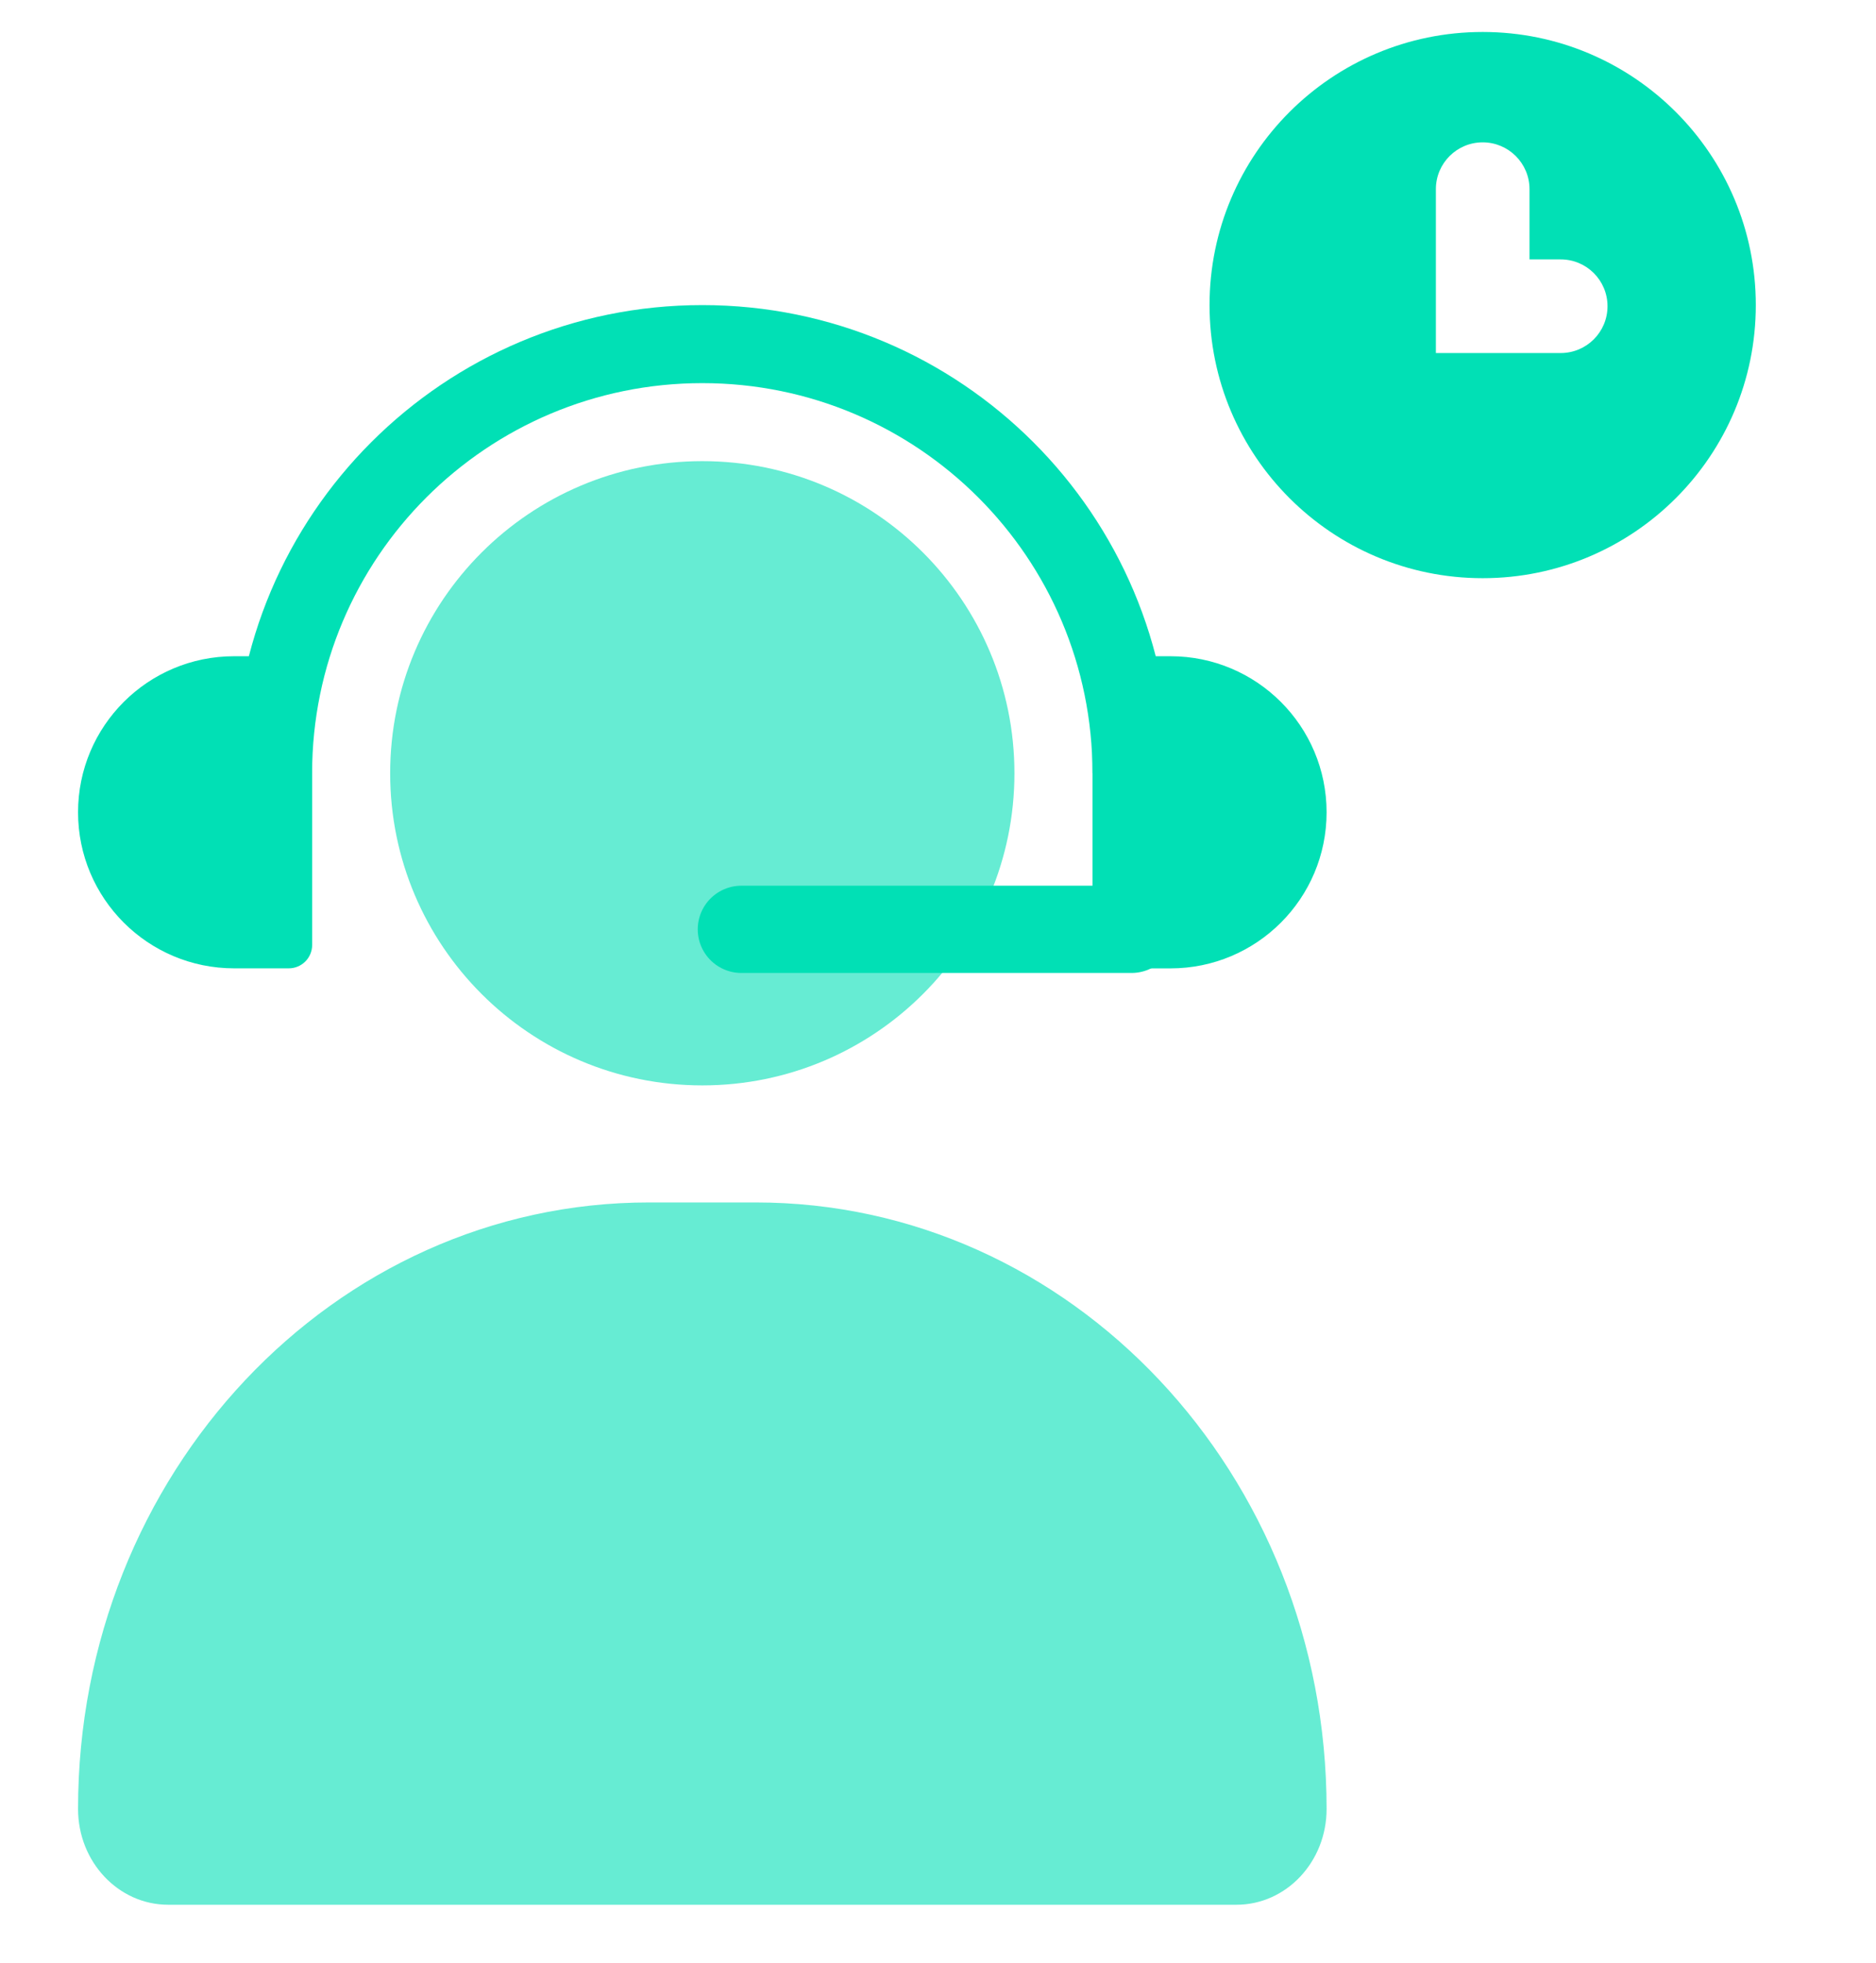 <svg width="43" height="45" viewBox="0 0 43 45" fill="none" xmlns="http://www.w3.org/2000/svg">
<g clipPath="url(#clip0_1_250)">
<path d="M14.874 27.562C7.647 27.562 1.789 33.786 1.789 41.465C1.789 42.677 2.714 43.66 3.855 43.66H28.341C29.482 43.66 30.407 42.677 30.407 41.465C30.407 33.786 24.549 27.562 17.323 27.562H14.874Z" fill="#01E0B5" fill-opacity="0.6"/>
<path d="M23.252 17.725C23.252 21.676 20.049 24.879 16.098 24.879C12.146 24.879 8.943 21.676 8.943 17.725C8.943 13.774 12.146 10.57 16.098 10.57C20.049 10.57 23.252 13.774 23.252 17.725Z" fill="#01E0B5" fill-opacity="0.6"/>
<path d="M7.154 17.725C7.154 12.786 11.158 8.782 16.098 8.782C21.037 8.782 25.041 12.786 25.041 17.725H26.829C26.829 11.798 22.024 6.993 16.098 6.993C10.171 6.993 5.366 11.798 5.366 17.725H7.154Z" fill="#01E0B5"/>
<path d="M1.789 18.619C1.789 16.643 3.39 15.042 5.366 15.042H6.619C6.915 15.042 7.155 15.282 7.155 15.579V21.66C7.155 21.956 6.915 22.196 6.619 22.196H5.367C3.391 22.196 1.789 20.595 1.789 18.619Z" fill="#01E0B5"/>
<path d="M30.407 18.619C30.407 16.644 28.806 15.042 26.83 15.042H25.577C25.281 15.042 25.041 15.282 25.041 15.579V21.66C25.041 21.956 25.281 22.197 25.577 22.197H26.829C28.805 22.197 30.407 20.595 30.407 18.619Z" fill="#01E0B5"/>
<path d="M25.936 21.302H16.993" stroke="#01E0B5" stroke-width="2" stroke-linecap="round"/>
<path fill-rule="evenodd" clip-rule="evenodd" d="M33.985 13.253C37.442 13.253 40.245 10.45 40.245 6.993C40.245 3.536 37.442 0.733 33.985 0.733C30.527 0.733 27.724 3.536 27.724 6.993C27.724 10.45 30.527 13.253 33.985 13.253ZM35.058 4.336C35.058 3.743 34.577 3.263 33.985 3.263C33.392 3.263 32.912 3.743 32.912 4.336V7.019V8.092H33.985H35.773C36.366 8.092 36.846 7.612 36.846 7.019C36.846 6.426 36.366 5.946 35.773 5.946H35.058V4.336Z" fill="#01E0B5"/>
</g>
<defs>
<clipPath id="clip0_1_250">
<rect width="42.927" height="44" fill="white" transform="translate(0 0.238)"/>
</clipPath>
</defs>
</svg>
